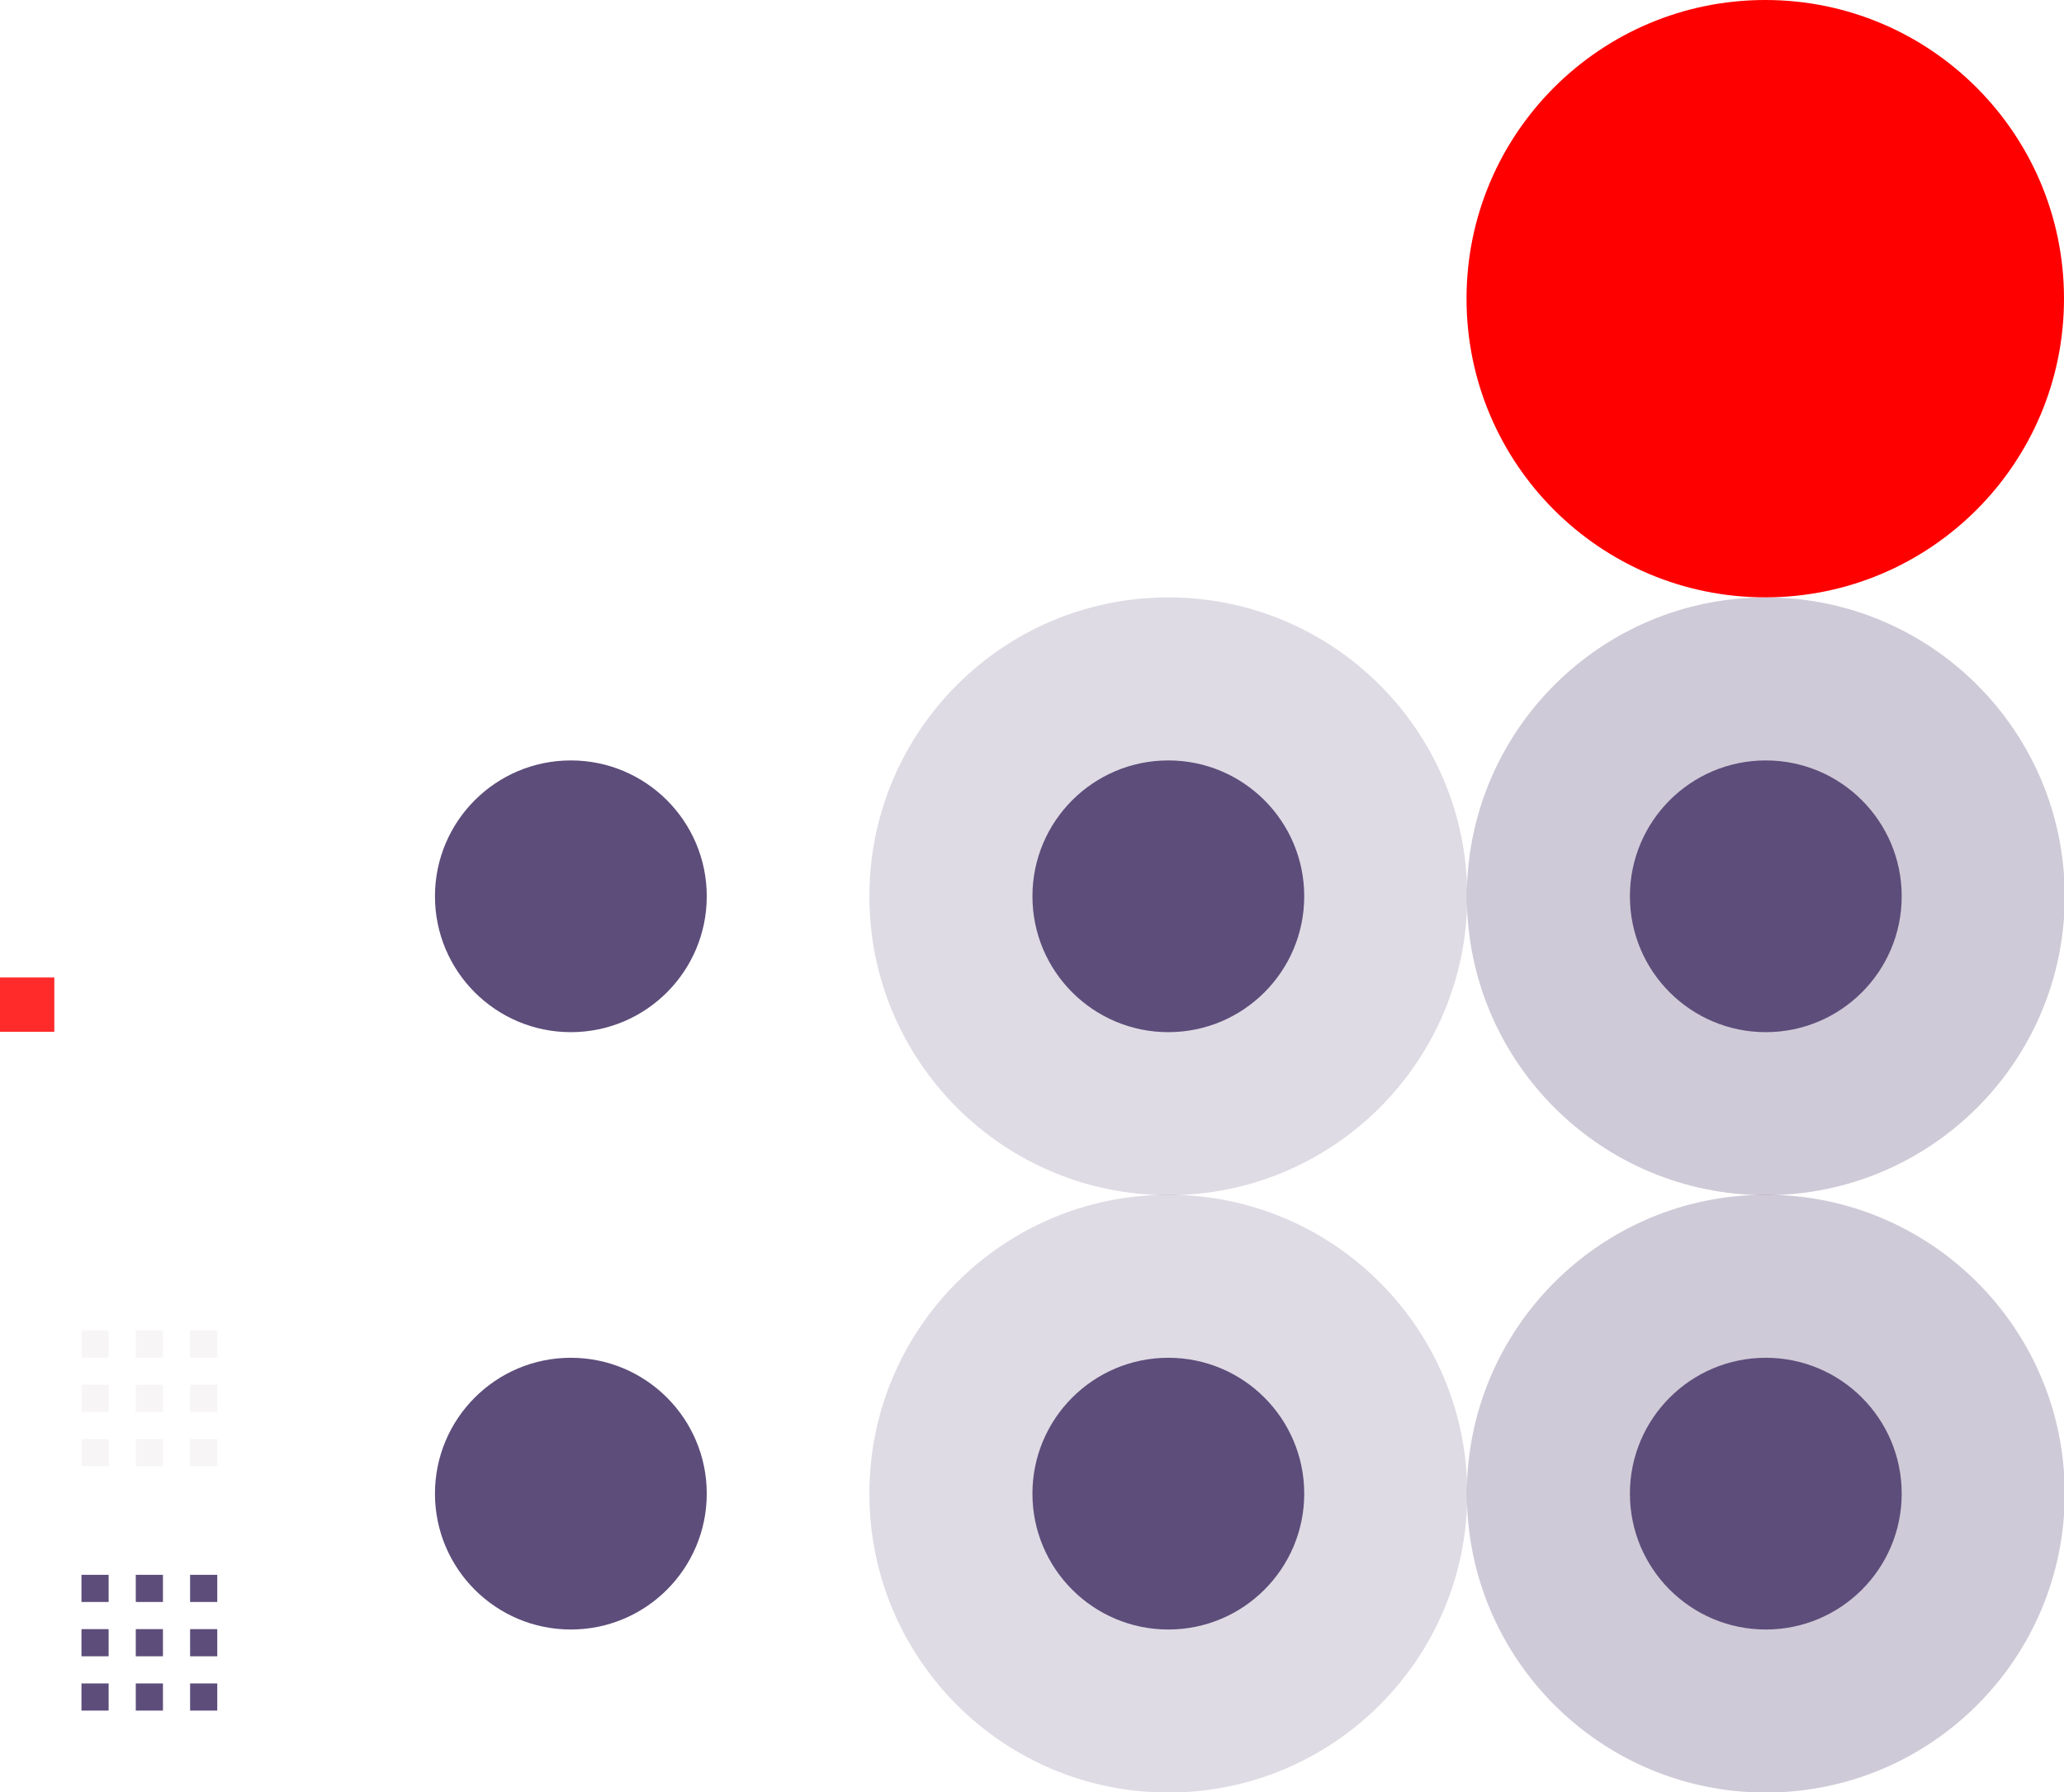 <svg xmlns="http://www.w3.org/2000/svg" width="76" height="66" version="1.1">
 <rect id="hint-tile-center" style="fill:#ff2a2a" width="2" height="2" x="0" y="36"/>
 <path id="groove-bottomright" style="opacity:0.3;fill:#e3dedd" d="m 7,53 v 1 h 1 v -1 z"/>
 <path id="groove-right" style="opacity:0.3;fill:#e3dedd" d="m 7,51 v 1 h 1 v -1 z"/>
 <path id="groove-topright" style="opacity:0.3;fill:#e3dedd" d="m 7,49 v 1 h 1 v -1 z"/>
 <path id="groove-bottomleft" style="opacity:0.3;fill:#e3dedd" d="m 3,53 v 1 h 1 v -1 z"/>
 <path id="groove-left" style="opacity:0.3;fill:#e3dedd" d="m 3,51 v 1 h 1 v -1 z"/>
 <path id="groove-topleft" style="opacity:0.3;fill:#e3dedd" d="M 4,49 H 3 v 1 h 1 z"/>
 <path id="groove-bottom" style="opacity:0.3;fill:#e3dedd" d="m 5,53 v 1 h 1 v -1 z"/>
 <path id="groove-center" style="opacity:0.3;fill:#e3dedd" d="M 6,51 H 5 v 1 h 1 z"/>
 <path id="groove-top" style="opacity:0.3;fill:#e3dedd" d="m 5,49 v 1 h 1 v -1 z"/>
 <path id="groove-highlight-bottomright" style="fill:#5d4d7a" d="m 7,62 v 1 h 1 v -1 z"/>
 <path id="groove-highlight-right" style="fill:#5d4d7a" d="m 7,60 v 1 h 1 v -1 z"/>
 <path id="groove-highlight-topright" style="fill:#5d4d7a" d="m 7,58 v 1 h 1 v -1 z"/>
 <path id="groove-highlight-bottomleft" style="fill:#5d4d7a" d="m 3,62 v 1 h 1 v -1 z"/>
 <path id="groove-highlight-left" style="fill:#5d4d7a" d="m 3,60 v 1 h 1 v -1 z"/>
 <path id="groove-highlight-topleft" style="fill:#5d4d7a" d="M 4,58 H 3 v 1 h 1 z"/>
 <path id="groove-highlight-bottom" style="fill:#5d4d7a" d="m 5,62 v 1 h 1 v -1 z"/>
 <path id="groove-highlight-center" style="fill:#5d4d7a" d="M 6,60 H 5 v 1 h 1 z"/>
 <path id="groove-highlight-top" style="fill:#5d4d7a" d="m 5,58 v 1 h 1 v -1 z"/>
 <g id="horizontal-slider-handle" transform="matrix(0.688,0,0,0.688,-7.188,41.25)">
  <rect style="opacity:0" width="32" height="32" x="25" y="4"/>
  <circle style="fill:#5d4d7a" cx="41" cy="20" r="7.273"/>
 </g>
 <g id="horizontal-slider-hover" transform="matrix(0.688,0,0,0.688,14.812,41.25)">
  <rect style="opacity:0" width="32" height="32" x="25" y="4"/>
  <circle style="opacity:0.2;fill:#5d4d7a" cx="41" cy="20" r="16"/>
  <circle style="fill:#5d4d7a" cx="41" cy="20" r="7.273"/>
 </g>
 <g id="horizontal-slider-focus" transform="matrix(0.688,0,0,0.688,36.812,41.25)">
  <rect style="opacity:0" width="32" height="32" x="25" y="4"/>
  <circle style="opacity:0.3;fill:#5d4d7a" cx="41" cy="20" r="16"/>
  <circle style="fill:#5d4d7a" cx="41" cy="20" r="7.273"/>
 </g>
 <g id="vertical-slider-handle" transform="matrix(0.688,0,0,0.688,-7.188,19.25)">
  <rect style="opacity:0" width="32" height="32" x="25" y="4"/>
  <circle style="fill:#5d4d7a" cx="41" cy="20" r="7.273"/>
 </g>
 <g id="vertical-slider-hover" transform="matrix(0.688,0,0,0.688,14.812,19.25)">
  <rect style="opacity:0" width="32" height="32" x="25" y="4"/>
  <circle style="opacity:0.2;fill:#5d4d7a" cx="41" cy="20" r="16"/>
  <circle style="fill:#5d4d7a" cx="41" cy="20" r="7.273"/>
 </g>
 <g id="vertical-slider-focus" transform="matrix(0.688,0,0,0.688,36.812,19.25)">
  <rect style="opacity:0" width="32" height="32" x="25" y="4"/>
  <circle style="opacity:0.3;fill:#5d4d7a" cx="41" cy="20" r="16"/>
  <circle style="fill:#5d4d7a" cx="41" cy="20" r="7.273"/>
 </g>
 <circle id="hint-handle-size" style="fill:#ff0000" cx="65" cy="11" r="11"/>
</svg>
